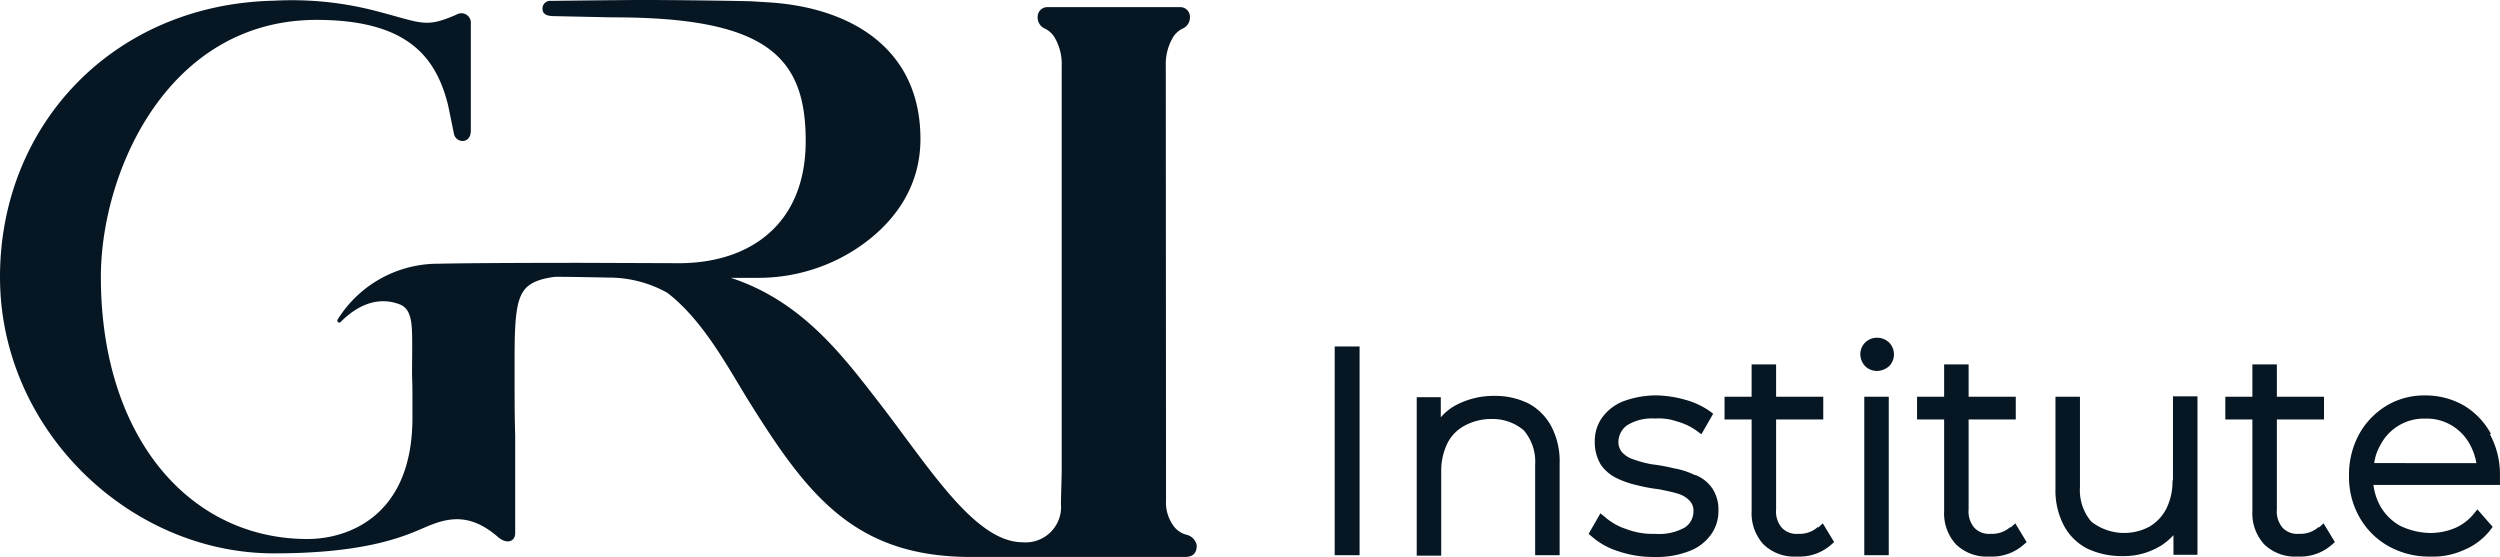 <svg id="Grupo_2" data-name="Grupo 2" xmlns="http://www.w3.org/2000/svg" xmlns:xlink="http://www.w3.org/1999/xlink" width="214.403" height="47.77" viewBox="0 0 214.403 47.77">
  <defs>
    <clipPath id="clip-path">
      <rect id="Retângulo_1" data-name="Retângulo 1" width="214.403" height="47.77" fill="none"/>
    </clipPath>
  </defs>
  <g id="Grupo_1" data-name="Grupo 1" clip-path="url(#clip-path)">
    <path id="Caminho_4" data-name="Caminho 4" d="M101.741,45.858a1.99,1.99,0,0,1-1.157-.841A3.376,3.376,0,0,1,100,42.929l-.02-37.243a4.533,4.533,0,0,1,.583-2.425,1.958,1.958,0,0,1,.881-.817,1.033,1.033,0,0,0,.606-.958V1.442a.831.831,0,0,0-.831-.831H89.82a.833.833,0,0,0-.831.831v.044a1.032,1.032,0,0,0,.6.956,1.979,1.979,0,0,1,.883.817,4.533,4.533,0,0,1,.581,2.425V40.422c0,.316-.067,2.465-.067,2.783a3.033,3.033,0,0,1-3.279,3.3c-4.11,0-8-6.4-12.348-12.021-3.1-3.993-6.578-8.66-12.685-10.656h2.293a15.364,15.364,0,0,0,8.327-2.4c3.092-1.991,5.644-5.1,5.644-9.506,0-7.942-6.23-11.32-13.07-11.722L64.5.114C64.017.087,57.9-.01,54.647,0,52.8.008,47.266.074,47.266.074a.662.662,0,0,0-.742.661c0,.528.439.636.965.648.867.017,4.818.106,5.123.106,13.147,0,16.486,3.368,16.486,10.6S64.211,22.572,58.223,22.572l-8.7-.032-3.053.005c-2.86.007-6.878.025-8.844.072A10.137,10.137,0,0,0,28.96,27.4a.178.178,0,0,0,0,.193.167.167,0,0,0,.258.02c.946-.968,2.8-2.365,5.044-1.516a1.341,1.341,0,0,1,.7.581c.482.841.385,1.995.375,5.495.022.549.034,1.147.034,1.8v1.866c0,8.56-5.681,10.387-8.99,10.387-10.2,0-17.73-8.821-17.73-22.472,0-9,5.718-22.048,18.5-22.048,7.838,0,10.258,3.219,11.281,7.329l.489,2.388a.774.774,0,0,0,.673.665c.507.04.784-.36.784-.859V2.053a.814.814,0,0,0-1.226-.8c-2.67,1.154-2.889.742-6.7-.256A28.635,28.635,0,0,0,23.487.06C9.766.363,0,10.67,0,23.758s11.1,23.7,23.487,23.7c7.426,0,10.782-1.284,12.676-2.109s3.9-1.594,6.543.705c.787.685,1.477.35,1.477-.306V37.3c-.044-1.351-.05-2.805-.05-4.175V30.616c0-4.882.337-6.041,2.269-6.637a6.9,6.9,0,0,1,1.254-.241c1.889.008,4.515.069,4.515.069a10.237,10.237,0,0,1,5.051,1.3c3.143,2.4,5.294,6.577,7.056,9.387,5.026,8.054,9.087,13.272,19,13.272h5.708l0,0H101.6c.7,0,1.033-.3,1.033-1a1.162,1.162,0,0,0-.894-.911m97.123-.6v-.075a2.325,2.325,0,0,1-1.685.6,1.73,1.73,0,0,1-1.423-.524,2.143,2.143,0,0,1-.487-1.573V35.972h4.044V34.025h-4.044V31.254h-2.1v2.771h-2.321v1.947h2.321v7.863a3.947,3.947,0,0,0,1.011,2.846,3.791,3.791,0,0,0,2.883,1.048,4.1,4.1,0,0,0,2.921-1.011l.262-.225-.973-1.61ZM131.053,34.587h0a6.46,6.46,0,0,0-2.921-.636,6.886,6.886,0,0,0-3.52.936,4.911,4.911,0,0,0-1.048.9V34.062H121.5V47.655h2.1V40.465a5.428,5.428,0,0,1,.524-2.434,3.488,3.488,0,0,1,1.5-1.535,4.777,4.777,0,0,1,2.359-.562,4.111,4.111,0,0,1,2.7.973,4.138,4.138,0,0,1,.973,2.958v7.751h2.1V39.754a6.45,6.45,0,0,0-.711-3.183,4.826,4.826,0,0,0-1.985-1.985m82.489,2.659.075-.037a6.315,6.315,0,0,0-2.322-2.434,6.591,6.591,0,0,0-3.333-.861,6.259,6.259,0,0,0-3.332.9,6.583,6.583,0,0,0-2.322,2.434,7.248,7.248,0,0,0-.861,3.557,6.975,6.975,0,0,0,.9,3.557,6.526,6.526,0,0,0,2.471,2.471,7.114,7.114,0,0,0,3.595.9,6.374,6.374,0,0,0,2.883-.562,5.574,5.574,0,0,0,2.247-1.685l.225-.3-1.311-1.5-.337.412a4.231,4.231,0,0,1-1.61,1.2,5.507,5.507,0,0,1-2.1.412,6.183,6.183,0,0,1-2.546-.6,4.388,4.388,0,0,1-1.722-1.685,5.047,5.047,0,0,1-.6-1.835H214.4V40.8a7.248,7.248,0,0,0-.861-3.557m-9.923,2.471a4.149,4.149,0,0,1,.524-1.535A4.2,4.2,0,0,1,208,35.9a4.161,4.161,0,0,1,2.284.6,4.262,4.262,0,0,1,1.573,1.685,5.318,5.318,0,0,1,.524,1.535Zm-47.7,5.542v-.075a2.324,2.324,0,0,1-1.685.6,1.73,1.73,0,0,1-1.423-.524,2.143,2.143,0,0,1-.487-1.573V35.972h4.044V34.025h-4.044V31.254h-2.1v2.771H147.9v1.947h2.322v7.863a3.947,3.947,0,0,0,1.011,2.846,3.791,3.791,0,0,0,2.883,1.048,4.1,4.1,0,0,0,2.921-1.011l.262-.225-.974-1.61Zm-41.451,2.359H116.6v-17.9h-2.134Zm31-6.852-.15-.037a6.464,6.464,0,0,0-1.76-.562,14.462,14.462,0,0,0-1.835-.337,8.743,8.743,0,0,1-1.573-.412,2.2,2.2,0,0,1-1.011-.6,1.338,1.338,0,0,1-.337-.974,1.8,1.8,0,0,1,.711-1.348,4.059,4.059,0,0,1,2.434-.6,4.814,4.814,0,0,1,1.91.262,5.153,5.153,0,0,1,1.648.786l.412.3,1.011-1.76-.3-.225a6.817,6.817,0,0,0-2.1-.973,9.693,9.693,0,0,0-2.509-.375,8.154,8.154,0,0,0-2.846.524,4.076,4.076,0,0,0-1.8,1.423,3.471,3.471,0,0,0-.6,2.022,3.729,3.729,0,0,0,.524,1.985,3.546,3.546,0,0,0,1.385,1.161,8.1,8.1,0,0,0,1.76.6,14.423,14.423,0,0,0,1.835.337c.562.112,1.123.225,1.61.375a2.2,2.2,0,0,1,1.011.6,1.214,1.214,0,0,1,.337.9,1.655,1.655,0,0,1-.711,1.385,4.471,4.471,0,0,1-2.584.562,6.27,6.27,0,0,1-2.471-.412,5.14,5.14,0,0,1-1.8-1.011l-.412-.337-1.011,1.76.262.225A6.291,6.291,0,0,0,138.8,47.28a9.324,9.324,0,0,0,3.108.487,7.7,7.7,0,0,0,2.921-.487,4.04,4.04,0,0,0,1.872-1.385,3.424,3.424,0,0,0,.674-2.1,3.291,3.291,0,0,0-.524-1.91,3.185,3.185,0,0,0-1.385-1.123m40.889.412-.037.037a5.263,5.263,0,0,1-.524,2.4,3.763,3.763,0,0,1-1.423,1.535,4.573,4.573,0,0,1-5.017-.412,4.137,4.137,0,0,1-.974-2.958V34.025h-2.1v7.863A6.451,6.451,0,0,0,177,45.071a4.7,4.7,0,0,0,2.022,1.985,6.959,6.959,0,0,0,3.033.637,6.056,6.056,0,0,0,3.333-.936,5.592,5.592,0,0,0,1.011-.861V47.58h2.059V33.988h-2.1Zm-13.929,4.081v-.075a2.325,2.325,0,0,1-1.685.6,1.73,1.73,0,0,1-1.423-.524,2.143,2.143,0,0,1-.487-1.573V35.972h4.044V34.025h-4.044V31.254h-2.1v2.771h-2.322v1.947h2.322v7.863a3.947,3.947,0,0,0,1.011,2.846,3.791,3.791,0,0,0,2.883,1.048,4.1,4.1,0,0,0,2.921-1.011l.262-.225-.974-1.61Zm-12.544,2.359h2.1V34.025h-2.1Zm1.086-18.647a1.406,1.406,0,0,0-1.423,1.423,1.516,1.516,0,0,0,.412,1.011,1.447,1.447,0,0,0,1.011.412,1.609,1.609,0,0,0,1.048-.412,1.447,1.447,0,0,0,0-2.022,1.471,1.471,0,0,0-1.048-.412" transform="translate(0 0)" fill="#061723"/>
  </g>
</svg>
